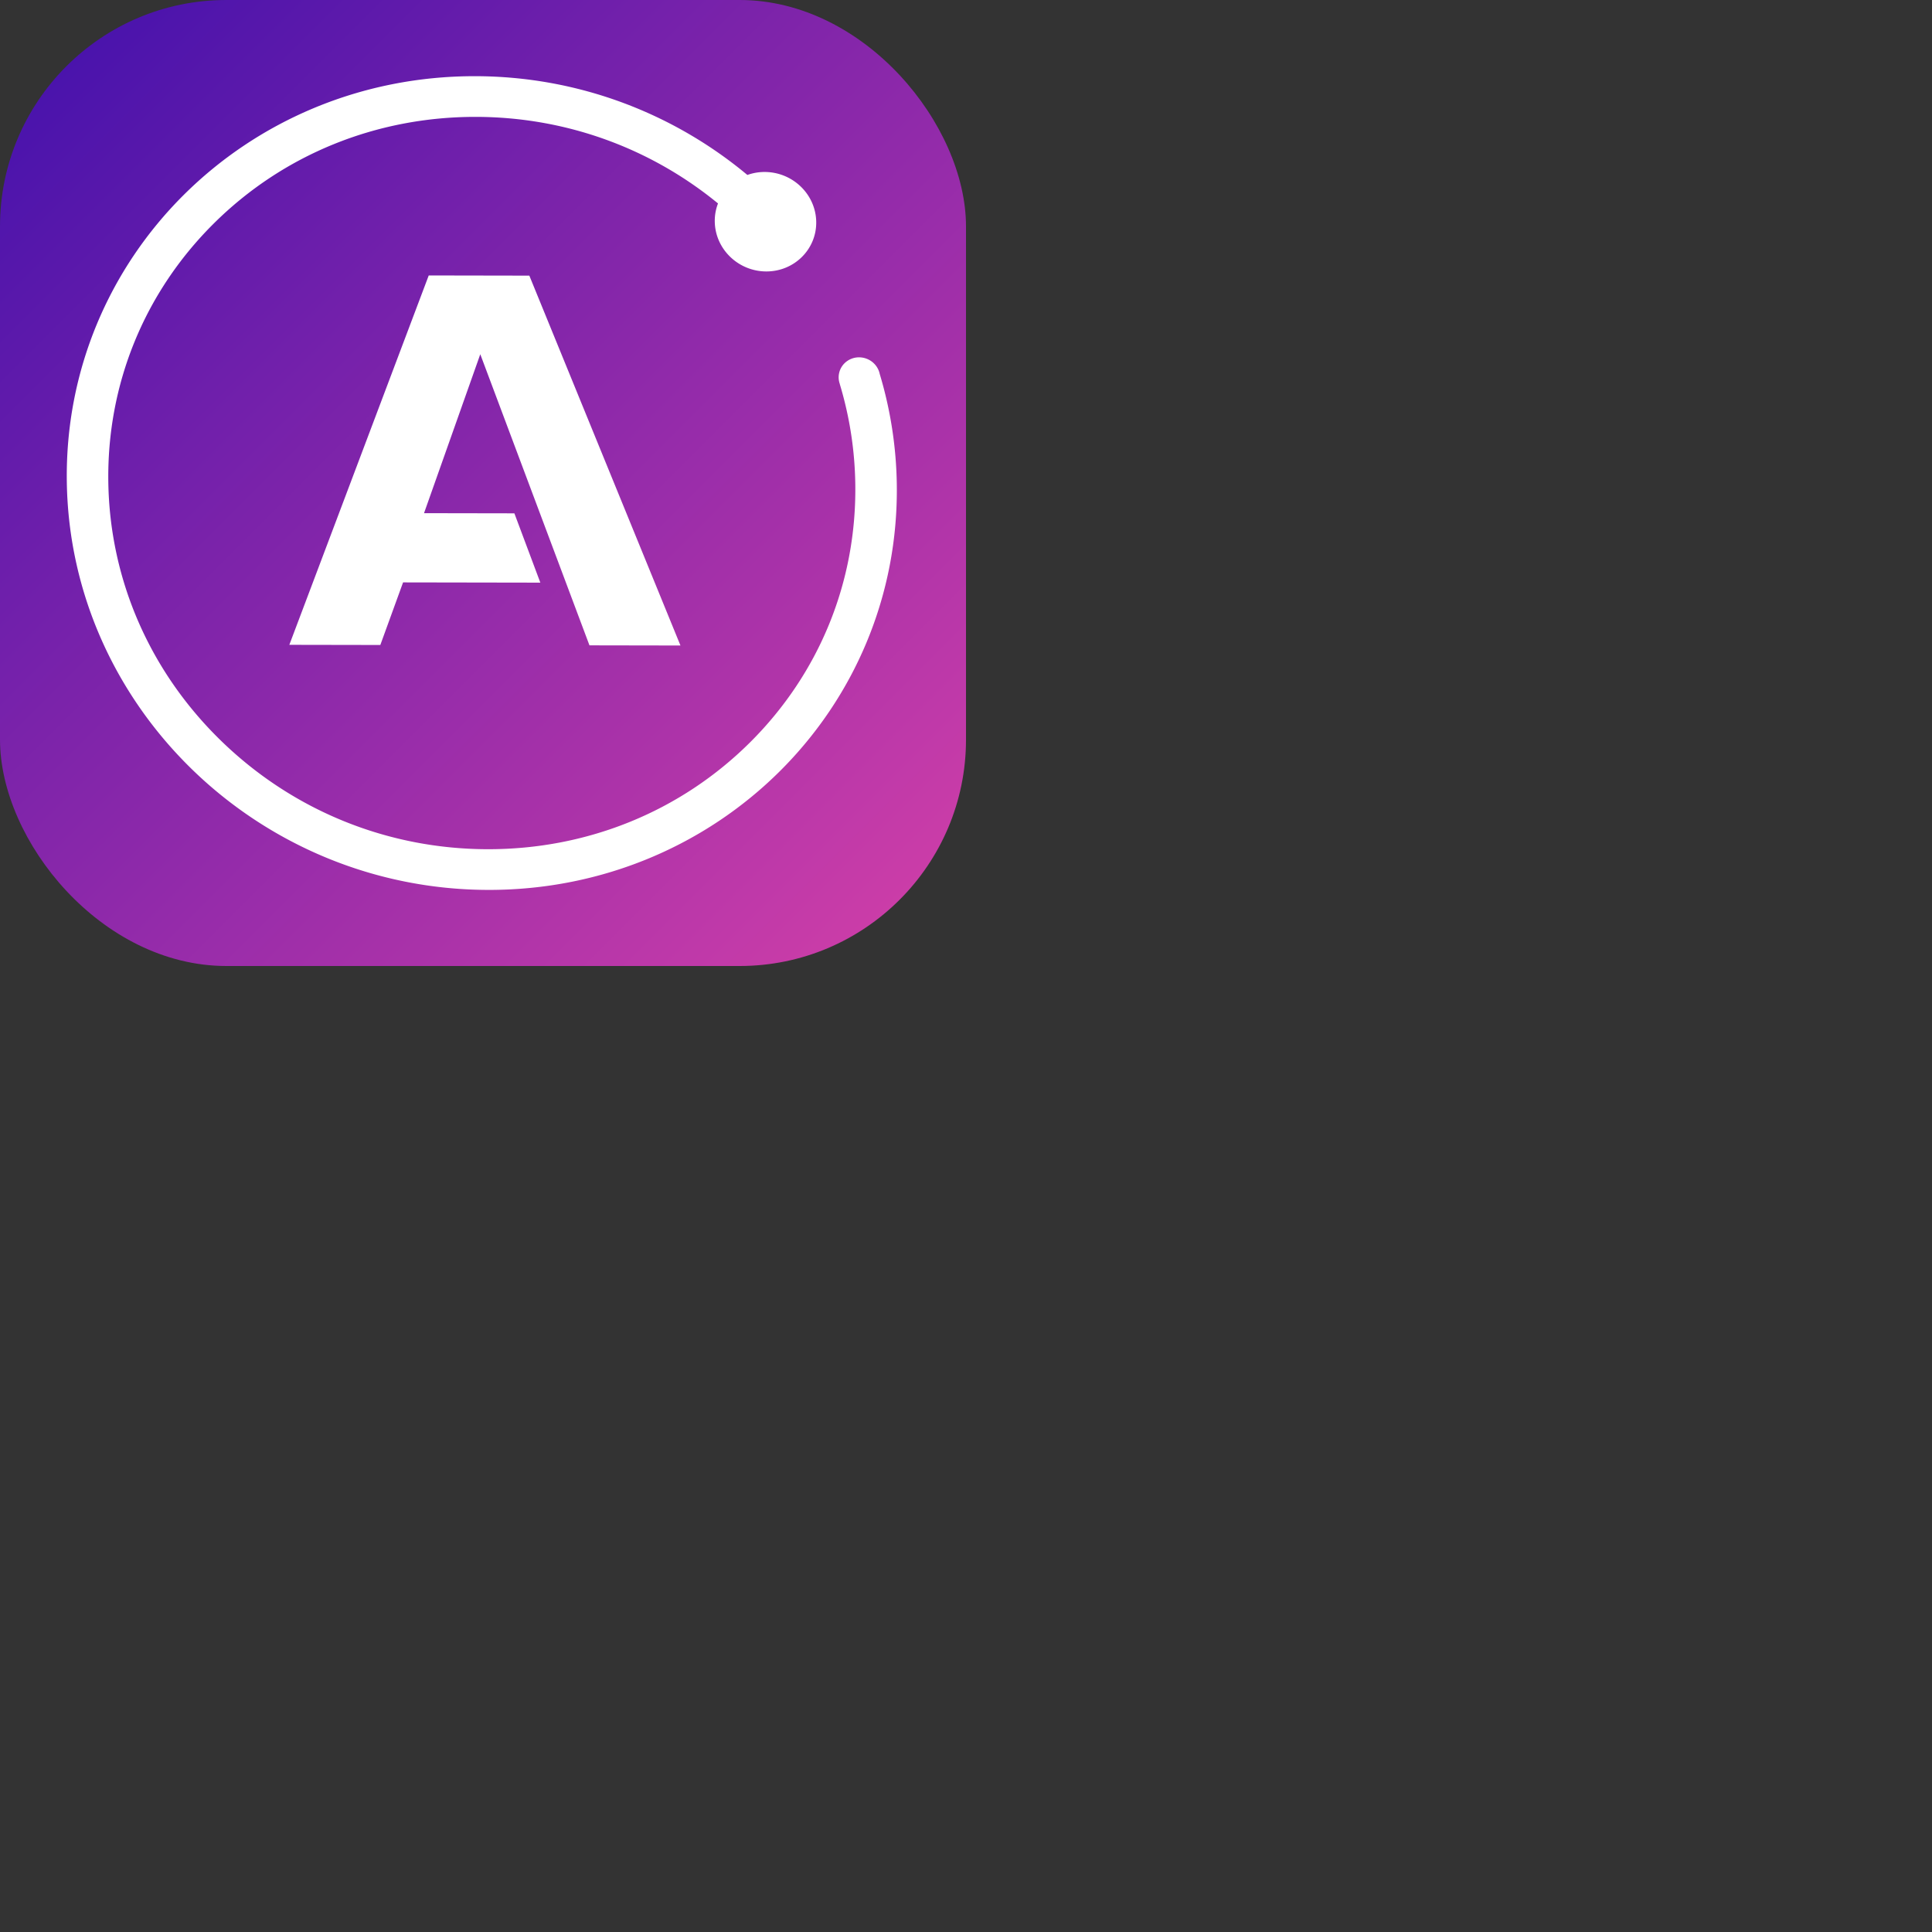 <svg xmlns="http://www.w3.org/2000/svg" version="1.1" viewBox="0 0 512 512" fill="currentColor"><rect x="0" y="0" width="512" height="512" fill="#333333" stroke="none"/><g fill="none"><rect width="256" height="256" fill="url(#skillIconsApollo0)" rx="60"/><path fill="#fff" d="m140.279 73.046l-26.661-.047l-36.942 97.887l24.114.042l6.029-16.586l36.375.062l-6.877-18.366l-23.946-.042l14.909-42.121l28.934 77.148l24.115.042z"/><path fill="#fff" d="M233.142 99.124a5.325 5.325 0 0 0-.297-.968a2.277 2.277 0 0 0-.137-.308a5.554 5.554 0 0 0-2.061-2.291a5.65 5.65 0 0 0-2.979-.86a5.459 5.459 0 0 0-3.863 1.573a5.244 5.244 0 0 0-1.228 5.538l-.016.006a96.336 96.336 0 0 1 4.098 26.369c.411 25.919-9.499 50.271-27.9 68.567c-18.404 18.297-43.1 28.346-69.538 28.301c-26.436-.046-51.454-10.183-70.437-28.543c-18.987-18.361-29.667-42.748-30.078-68.667c-.41-25.92 9.5-50.271 27.903-68.567c18.402-18.297 43.1-28.346 69.536-28.3c23.607.04 46.076 8.133 64.133 22.939a12.816 12.816 0 0 0-.856 4.822c.115 7.279 6.226 13.187 13.652 13.2c7.423.013 13.349-5.875 13.233-13.154c-.115-7.279-6.228-13.19-13.651-13.203a13.542 13.542 0 0 0-4.597.787C178.55 30.1 153.358 20.238 125.974 20.19C65.237 20.085 16.765 68.273 17.709 127.822c.944 59.548 50.945 107.907 111.683 108.012c60.738.105 109.209-48.082 108.266-107.632a106.76 106.76 0 0 0-4.516-29.078"/><defs><linearGradient id="skillIconsApollo0" x1="0" x2="256" y1="0" y2="256" gradientUnits="userSpaceOnUse"><stop stop-color="#4010AC"/><stop offset="1" stop-color="#D540A8"/></linearGradient></defs></g></svg>